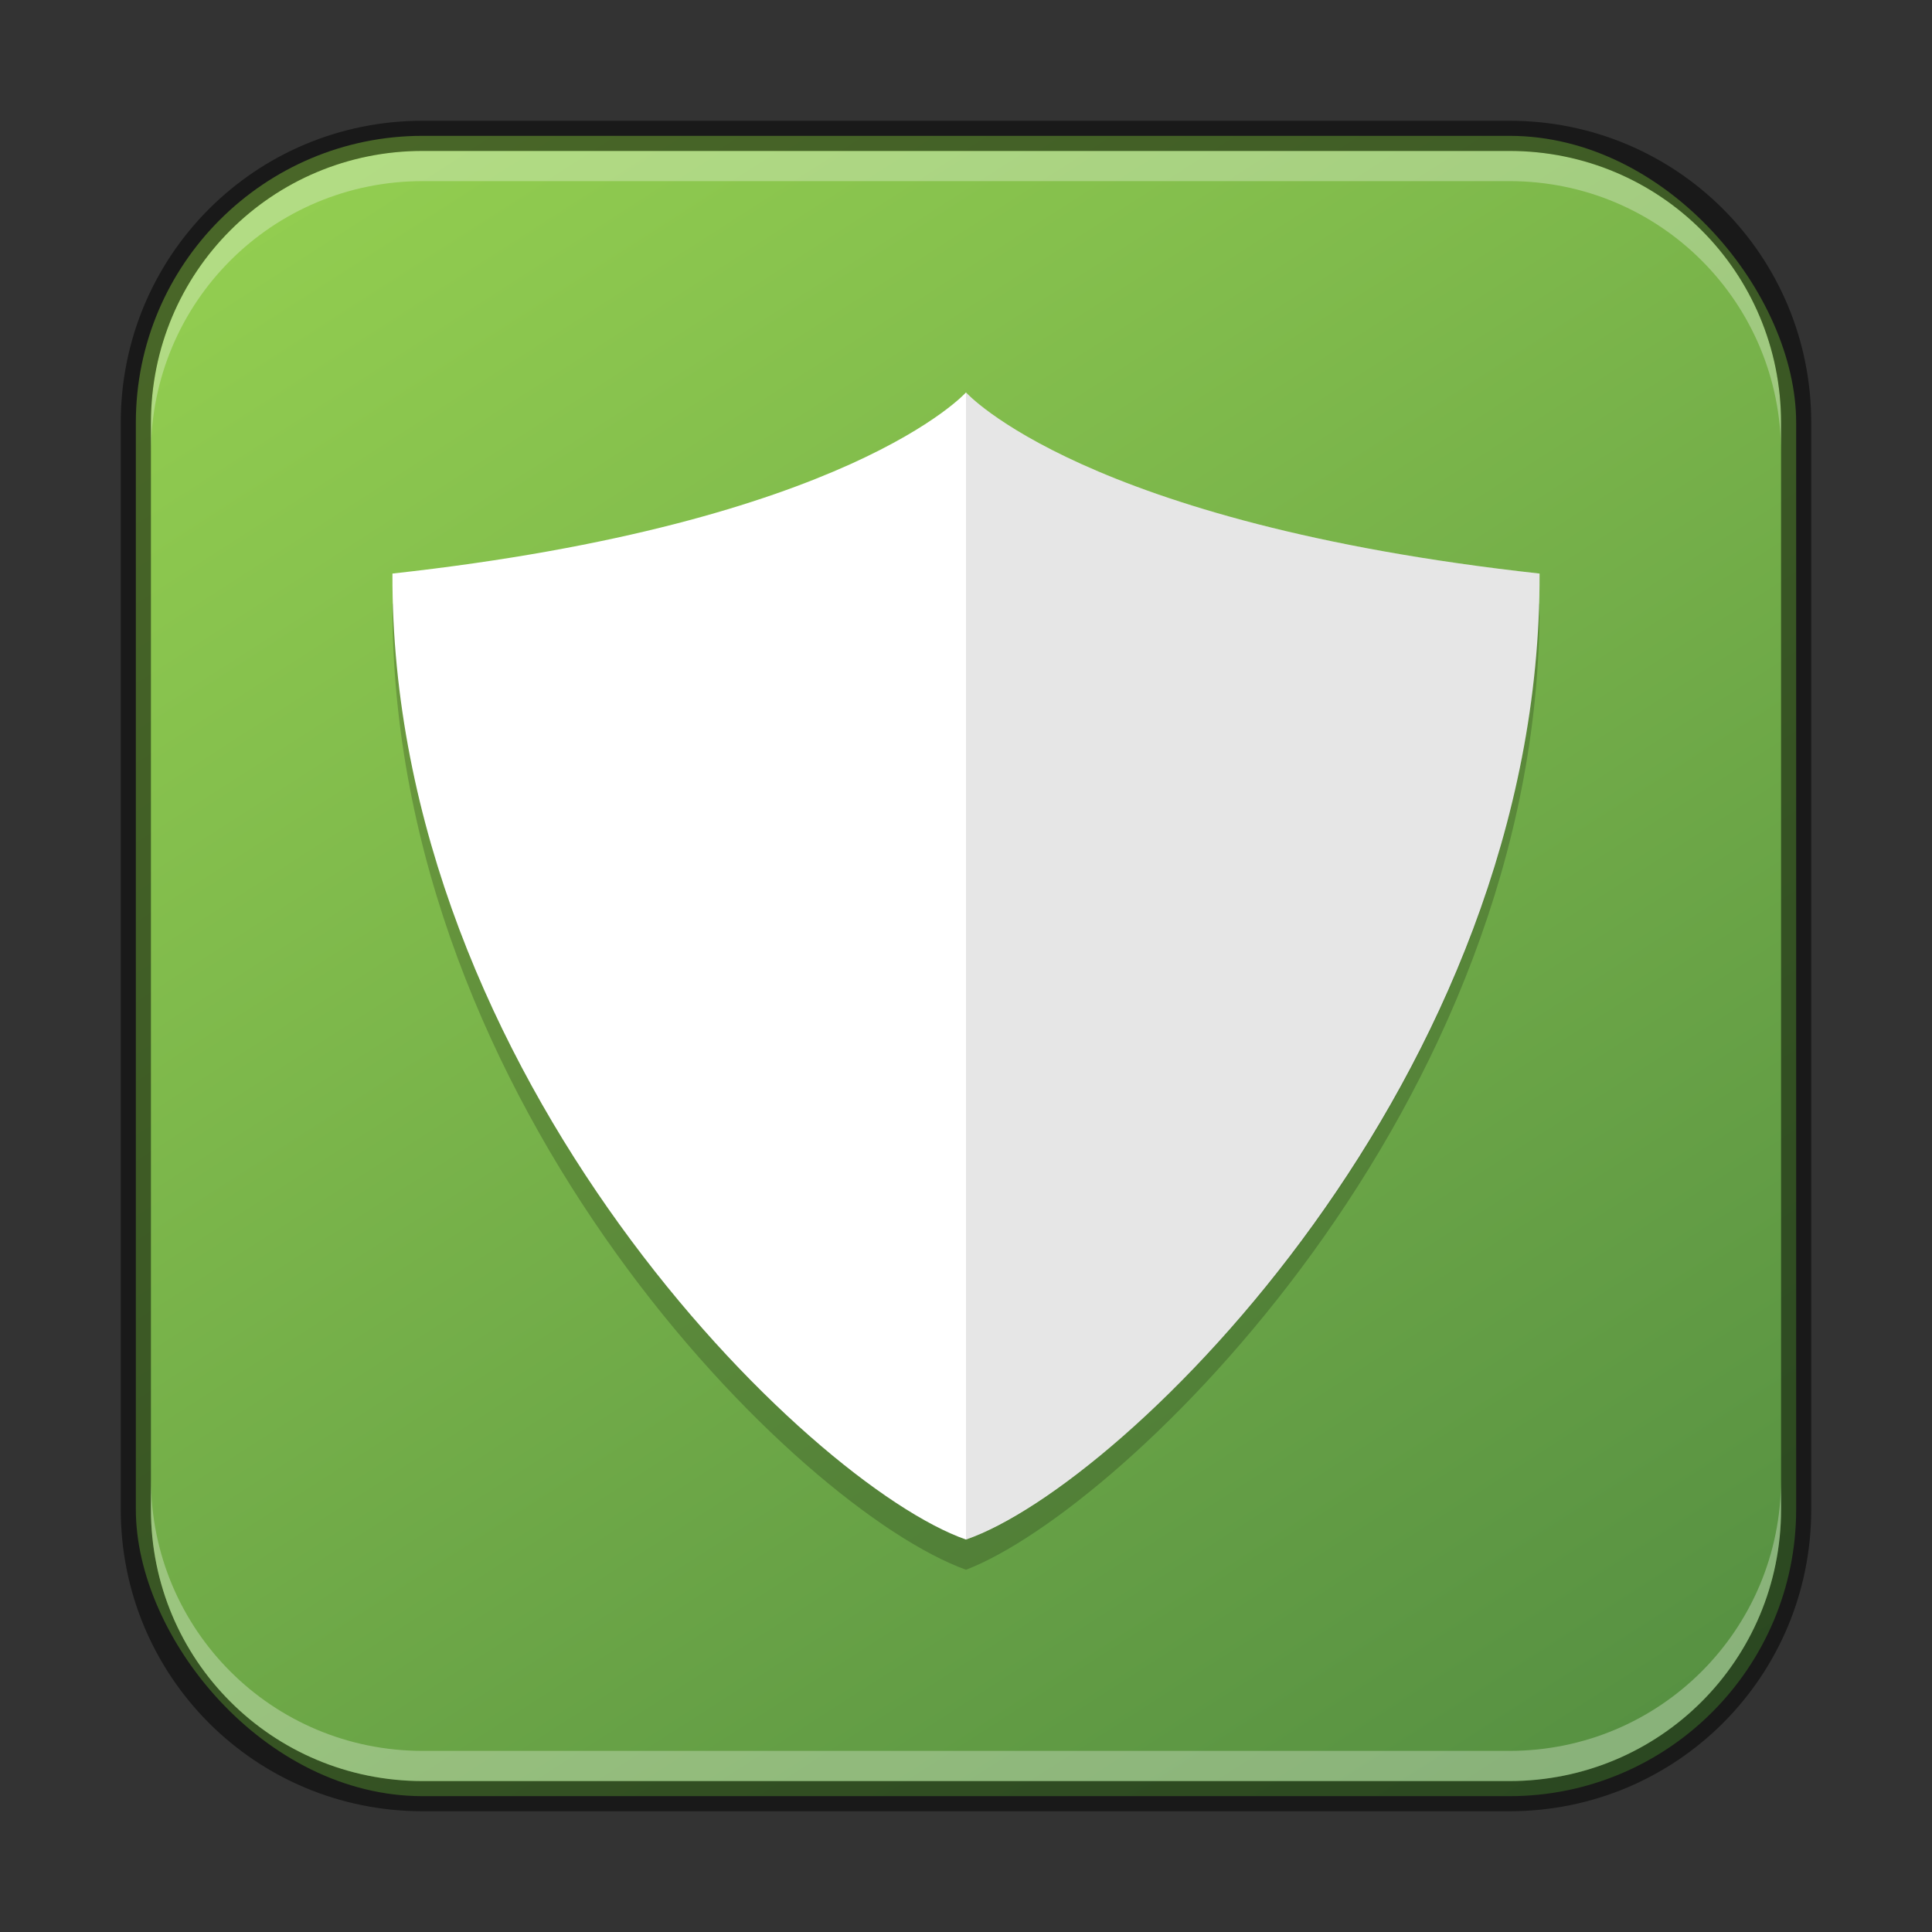 <?xml version="1.0" encoding="UTF-8" standalone="no"?>
<!-- Created with Inkscape (http://www.inkscape.org/) -->

<svg
   width="64"
   height="64"
   viewBox="0 0 64 64"
   version="1.1"
   id="svg5"
   sodipodi:docname="mintupdate.svg"
   inkscape:version="1.2.1 (9c6d41e410, 2022-07-14)"
   xmlns:inkscape="http://www.inkscape.org/namespaces/inkscape"
   xmlns:sodipodi="http://sodipodi.sourceforge.net/DTD/sodipodi-0.dtd"
   xmlns:xlink="http://www.w3.org/1999/xlink"
   xmlns="http://www.w3.org/2000/svg"
   xmlns:svg="http://www.w3.org/2000/svg">
  <rect x="0" y="0" width="64" height="64" fill="#333333" stroke="none"/>
  <sodipodi:namedview
     id="namedview7"
     pagecolor="#ffffff"
     bordercolor="#666666"
     borderopacity="1.0"
     inkscape:showpageshadow="2"
     inkscape:pageopacity="0.0"
     inkscape:pagecheckerboard="0"
     inkscape:deskcolor="#d1d1d1"
     inkscape:document-units="px"
     showgrid="false"
     inkscape:zoom="12.828125"
     inkscape:cx="30.947625"
     inkscape:cy="32"
     inkscape:window-width="1920"
     inkscape:window-height="1007"
     inkscape:window-x="0"
     inkscape:window-y="0"
     inkscape:window-maximized="1"
     inkscape:current-layer="svg5"
     showguides="false" />
  <defs
     id="defs2">
    <linearGradient
       inkscape:collect="always"
       id="linearGradient4522">
      <stop
         style="stop-color:#579142;stop-opacity:1;"
         offset="0"
         id="stop4518" />
      <stop
         style="stop-color:#92cd50;stop-opacity:1;"
         offset="1"
         id="stop4520" />
    </linearGradient>
    <linearGradient
       inkscape:collect="always"
       xlink:href="#linearGradient4522"
       id="linearGradient6610"
       x1="50"
       y1="60"
       x2="14"
       y2="4"
       gradientUnits="userSpaceOnUse" />
  </defs>
  <rect
     style="fill:url(#linearGradient6610);fill-opacity:1.0;stroke:none"
     id="rect184"
     width="55"
     height="55"
     x="4.5"
     y="4.5"
     ry="9.5" />
  <path
     d="m 32,14 c 0,0 -3.875,4.334 -19,6 -0.058,16.67 13.452,30 19,32 5.218,-2 19.058,-15.33 19,-32 -15.125,-1.666 -19,-6 -19,-6 z"
     style="opacity:0.2;fill:#000000;stroke-width:4;stroke-linecap:round;stroke-linejoin:round"
     id="path11269"
     sodipodi:nodetypes="ccccc" />
  <path
     id="rect11106"
     style="fill:#ffffff;stroke-width:4;stroke-linecap:round;stroke-linejoin:round"
     d="m 32,13 c 0,0 -3.875,4.334 -19,6 -0.058,16.67 13.793,30.18 19,32 5.295,-1.841 19.058,-15.33 19,-32 -15.125,-1.666 -19,-6 -19,-6 z"
     sodipodi:nodetypes="ccccc" />
  <path
     d="m 32,13 v 38 c 5.472,-1.996 19.058,-15.33 19,-32 -15.125,-1.666 -19,-6 -19,-6 z"
     style="opacity:0.1;fill:#000000;stroke-width:4;stroke-linecap:round;stroke-linejoin:round"
     id="path11356"
     sodipodi:nodetypes="cccc" />
  <path
     id="rect2630"
     style="opacity:0.3;fill:#ffffff;fill-opacity:1"
     d="M 14,5 C 9.014,5 5,9.014 5,14 v 1 C 5,10.014 9.014,6 14,6 h 36 c 4.986,0 9,4.014 9,9 V 14 C 59,9.014 54.986,5 50,5 Z" />
  <path
     id="rect899"
     style="fill:#000000;stroke:none;opacity:0.5"
     d="M 14,4 C 8.46,4 4,8.46 4,14 v 36 c 0,5.54 4.46,10 10,10 h 36 c 5.54,0 10,-4.46 10,-10 V 14 C 60,8.46 55.54,4 50,4 Z m 0,1 h 36 c 4.986,0 9,4.014 9,9 v 36 c 0,4.986 -4.014,9 -9,9 H 14 C 9.014,59 5,54.986 5,50 V 14 C 5,9.014 9.014,5 14,5 Z" />
  <path
     id="rect398"
     style="opacity:0.3;fill:#ffffff"
     d="M 5 49 L 5 50 C 5 54.986 9.014 59 14 59 L 50 59 C 54.986 59 59 54.986 59 50 L 59 49 C 59 53.986 54.986 58 50 58 L 14 58 C 9.014 58 5 53.986 5 49 z " />
</svg>
